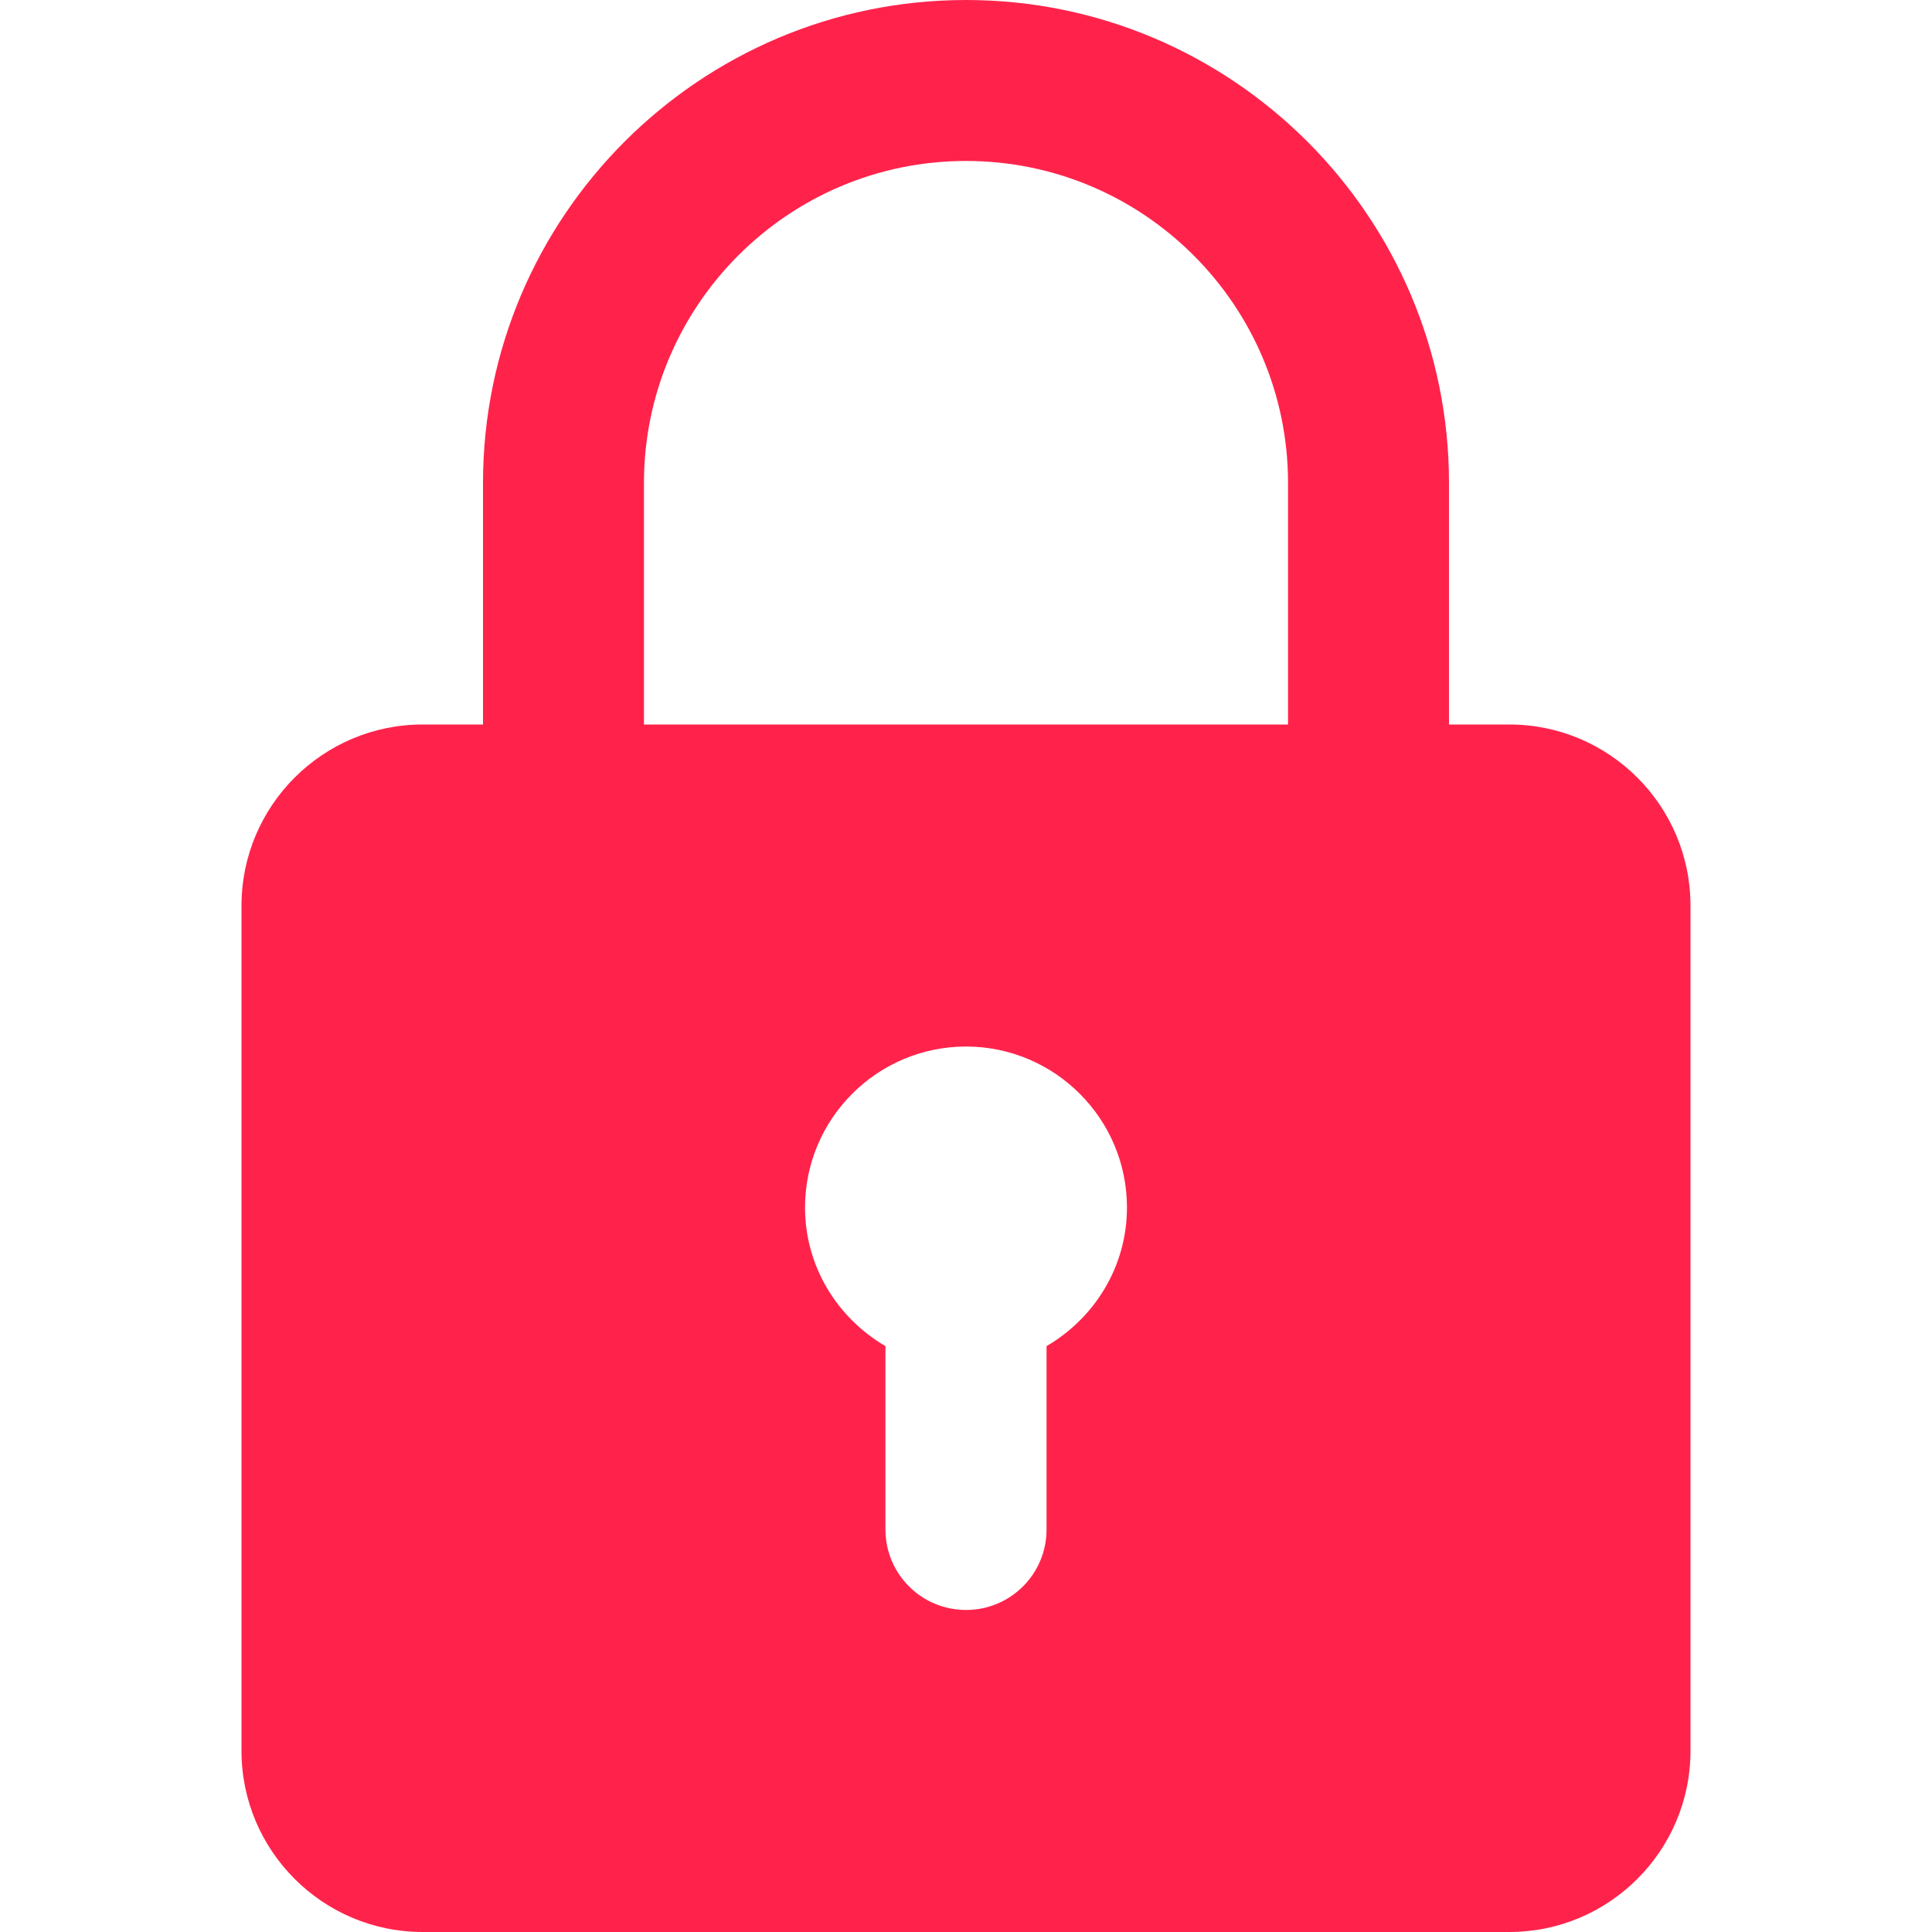<svg width="16" height="16" viewBox="0 0 16 16" fill="none" xmlns="http://www.w3.org/2000/svg">
<g clip-path="url(#clip0_5183_31598)">
<path d="M12.5 6H12V4C12 1.794 10.206 0 8 0C5.794 0 4 1.794 4 4V6H3.5C2.673 6 2 6.673 2 7.5V14.5C2 15.327 2.673 16 3.5 16H12.5C13.327 16 14 15.327 14 14.5V7.5C14 6.673 13.327 6 12.5 6ZM5.333 4C5.333 2.529 6.529 1.333 8 1.333C9.471 1.333 10.667 2.529 10.667 4V6H5.333V4ZM8.667 11.148V12.667C8.667 13.035 8.369 13.333 8 13.333C7.631 13.333 7.333 13.035 7.333 12.667V11.148C6.937 10.917 6.667 10.491 6.667 10C6.667 9.265 7.265 8.667 8 8.667C8.735 8.667 9.333 9.265 9.333 10C9.333 10.491 9.063 10.917 8.667 11.148Z" fill="#FF234B"/>
</g>
<defs>
<clipPath id="clip0_5183_31598">
<rect width="16" height="16" fill="white"/>
</clipPath>
</defs>
</svg>
